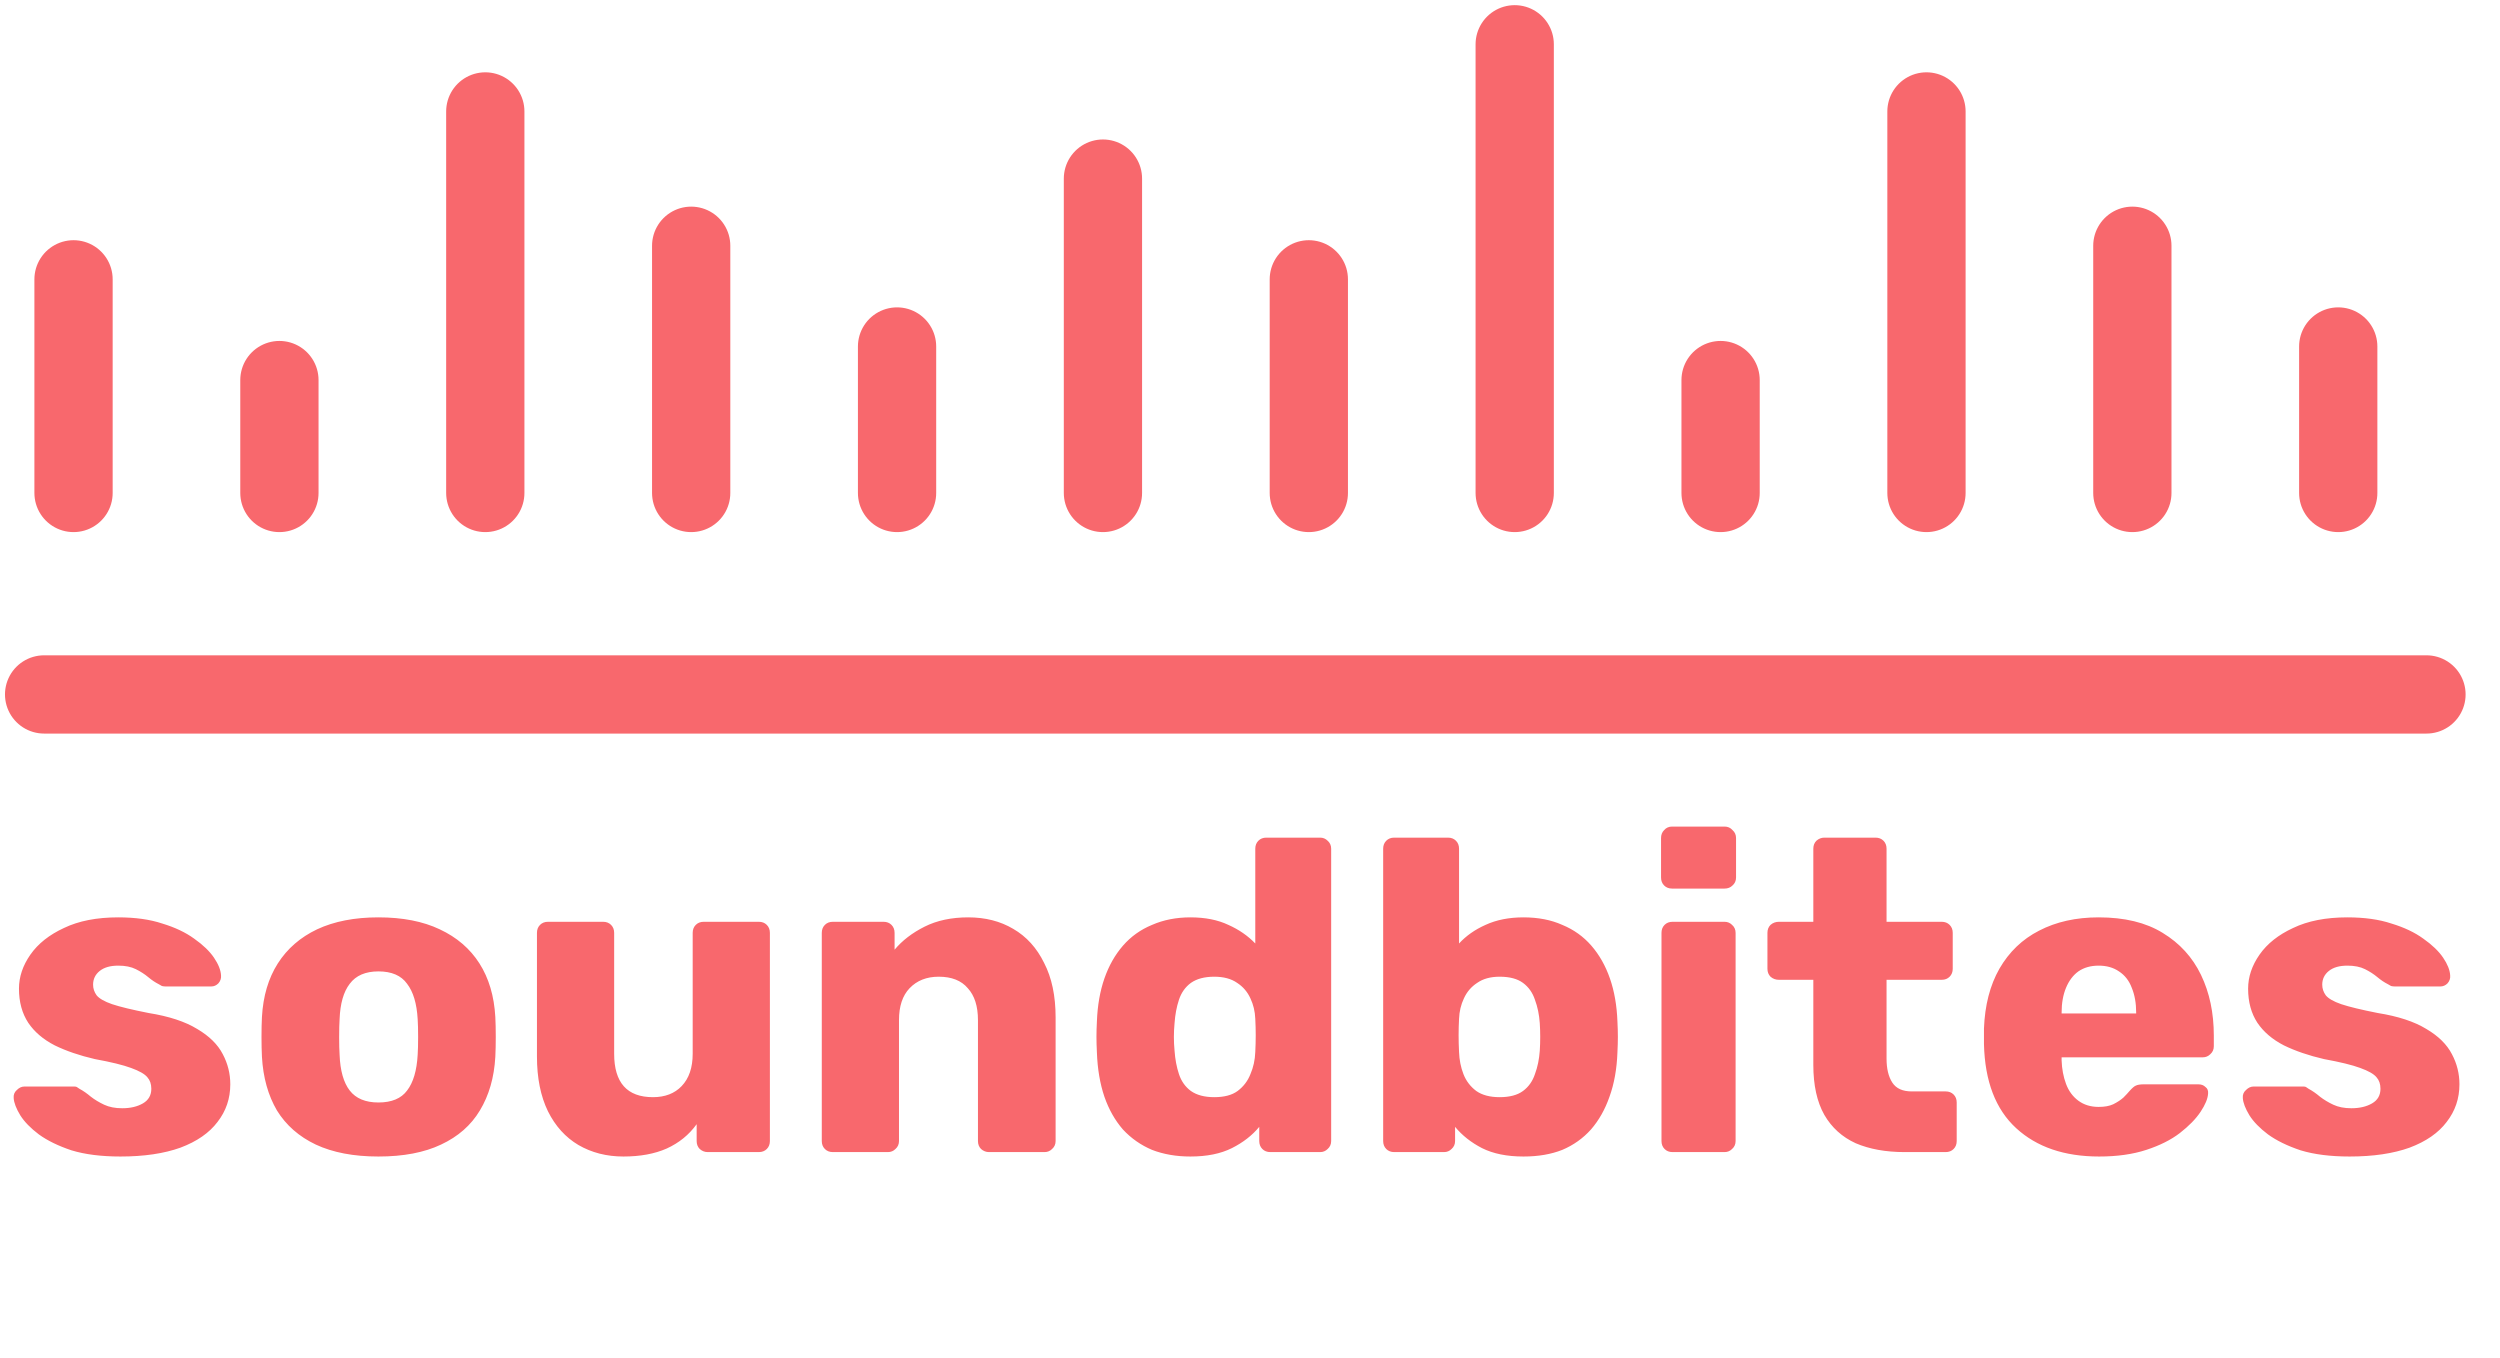 <svg width="543" height="295" viewBox="0 0 543 295" fill="none" xmlns="http://www.w3.org/2000/svg">
<path d="M9.582 150.832H527.029" stroke="#F8686D" stroke-width="17" stroke-linecap="round"/>
<path d="M15.971 107.073V60.672" stroke="#F8686D" stroke-width="17" stroke-linecap="round"/>
<path d="M60.688 107.073V82.552" stroke="#F8686D" stroke-width="17" stroke-linecap="round"/>
<path d="M105.406 107.073V24.206" stroke="#F8686D" stroke-width="17" stroke-linecap="round"/>
<path d="M150.124 107.073V53.379" stroke="#F8686D" stroke-width="17" stroke-linecap="round"/>
<path d="M194.841 107.073V75.259" stroke="#F8686D" stroke-width="17" stroke-linecap="round"/>
<path d="M239.559 107.073V38.793" stroke="#F8686D" stroke-width="17" stroke-linecap="round"/>
<path d="M284.276 107.073V60.672" stroke="#F8686D" stroke-width="17" stroke-linecap="round"/>
<path d="M418.429 107.073V24.206" stroke="#F8686D" stroke-width="17" stroke-linecap="round"/>
<path d="M463.147 107.073V53.379" stroke="#F8686D" stroke-width="17" stroke-linecap="round"/>
<path d="M507.865 107.073V75.259" stroke="#F8686D" stroke-width="17" stroke-linecap="round"/>
<path d="M328.994 107.073V9.62" stroke="#F8686D" stroke-width="17" stroke-linecap="round"/>
<path d="M373.712 107.073V82.552" stroke="#F8686D" stroke-width="17" stroke-linecap="round"/>
<path d="M26.16 251.196C22.008 251.196 18.462 250.747 15.523 249.85C12.649 248.888 10.285 247.733 8.432 246.387C6.644 245.04 5.302 243.661 4.408 242.25C3.514 240.775 3.034 239.525 2.971 238.499C2.907 237.793 3.13 237.216 3.641 236.767C4.152 236.254 4.695 235.997 5.27 235.997H16.194C16.386 235.997 16.546 236.03 16.673 236.094C16.801 236.158 16.993 236.286 17.248 236.478C18.079 236.927 18.909 237.504 19.74 238.21C20.57 238.851 21.528 239.428 22.614 239.941C23.7 240.454 25.01 240.711 26.543 240.711C28.332 240.711 29.833 240.358 31.047 239.653C32.261 238.947 32.867 237.889 32.867 236.478C32.867 235.452 32.58 234.619 32.005 233.977C31.43 233.272 30.248 232.599 28.46 231.957C26.735 231.316 24.116 230.675 20.602 230.033C17.28 229.264 14.373 228.27 11.882 227.051C9.391 225.769 7.474 224.133 6.133 222.145C4.791 220.093 4.12 217.624 4.12 214.738C4.12 212.173 4.951 209.704 6.612 207.331C8.273 204.958 10.7 203.034 13.894 201.559C17.088 200.02 21.017 199.251 25.681 199.251C29.386 199.251 32.58 199.7 35.263 200.597C38.01 201.431 40.31 202.521 42.162 203.868C44.079 205.215 45.516 206.594 46.474 208.004C47.433 209.415 47.944 210.698 48.008 211.852C48.072 212.494 47.88 213.071 47.433 213.584C46.986 214.033 46.474 214.257 45.9 214.257H35.934C35.678 214.257 35.423 214.225 35.167 214.161C34.912 214.033 34.688 213.904 34.496 213.776C33.73 213.391 32.963 212.878 32.197 212.237C31.43 211.596 30.536 211.019 29.514 210.506C28.491 209.993 27.214 209.736 25.681 209.736C23.956 209.736 22.614 210.121 21.656 210.89C20.698 211.66 20.219 212.654 20.219 213.872C20.219 214.706 20.474 215.476 20.985 216.181C21.56 216.887 22.678 217.528 24.339 218.105C26.064 218.682 28.715 219.324 32.292 220.029C36.7 220.734 40.214 221.889 42.833 223.492C45.452 225.031 47.305 226.859 48.391 228.975C49.477 231.027 50.02 233.208 50.02 235.516C50.02 238.595 49.094 241.32 47.241 243.693C45.452 246.066 42.769 247.926 39.192 249.272C35.614 250.555 31.27 251.196 26.16 251.196ZM82.191 251.196C76.825 251.196 72.289 250.331 68.584 248.599C64.943 246.868 62.132 244.399 60.152 241.192C58.235 237.921 57.149 234.041 56.894 229.552C56.83 228.27 56.798 226.827 56.798 225.224C56.798 223.556 56.83 222.113 56.894 220.895C57.149 216.341 58.299 212.462 60.343 209.255C62.388 206.049 65.23 203.579 68.872 201.848C72.577 200.116 77.017 199.251 82.191 199.251C87.429 199.251 91.869 200.116 95.51 201.848C99.216 203.579 102.09 206.049 104.135 209.255C106.179 212.462 107.329 216.341 107.584 220.895C107.648 222.113 107.68 223.556 107.68 225.224C107.68 226.827 107.648 228.27 107.584 229.552C107.329 234.041 106.211 237.921 104.23 241.192C102.314 244.399 99.503 246.868 95.798 248.599C92.157 250.331 87.621 251.196 82.191 251.196ZM82.191 239.46C85.066 239.46 87.142 238.595 88.42 236.863C89.761 235.132 90.528 232.534 90.719 229.071C90.783 228.109 90.815 226.827 90.815 225.224C90.815 223.62 90.783 222.338 90.719 221.376C90.528 217.977 89.761 215.412 88.42 213.68C87.142 211.884 85.066 210.987 82.191 210.987C79.38 210.987 77.304 211.884 75.963 213.68C74.621 215.412 73.886 217.977 73.759 221.376C73.695 222.338 73.663 223.62 73.663 225.224C73.663 226.827 73.695 228.109 73.759 229.071C73.886 232.534 74.621 235.132 75.963 236.863C77.304 238.595 79.38 239.46 82.191 239.46ZM135.407 251.196C131.766 251.196 128.508 250.363 125.633 248.695C122.822 247.028 120.618 244.591 119.021 241.384C117.424 238.114 116.626 234.138 116.626 229.456V202.618C116.626 201.912 116.849 201.335 117.296 200.886C117.743 200.437 118.318 200.213 119.021 200.213H130.999C131.702 200.213 132.277 200.437 132.724 200.886C133.171 201.335 133.395 201.912 133.395 202.618V228.879C133.395 235.164 136.205 238.306 141.827 238.306C144.446 238.306 146.522 237.504 148.056 235.901C149.653 234.234 150.451 231.893 150.451 228.879V202.618C150.451 201.912 150.675 201.335 151.122 200.886C151.569 200.437 152.144 200.213 152.847 200.213H164.825C165.527 200.213 166.102 200.437 166.55 200.886C166.997 201.335 167.22 201.912 167.22 202.618V247.829C167.22 248.535 166.997 249.112 166.55 249.561C166.102 250.01 165.527 250.234 164.825 250.234H153.709C153.07 250.234 152.495 250.01 151.984 249.561C151.537 249.112 151.314 248.535 151.314 247.829V244.174C149.653 246.483 147.481 248.246 144.798 249.465C142.178 250.619 139.048 251.196 135.407 251.196ZM180.887 250.234C180.185 250.234 179.61 250.01 179.163 249.561C178.715 249.112 178.492 248.535 178.492 247.829V202.618C178.492 201.912 178.715 201.335 179.163 200.886C179.61 200.437 180.185 200.213 180.887 200.213H191.907C192.61 200.213 193.185 200.437 193.632 200.886C194.079 201.335 194.303 201.912 194.303 202.618V206.273C195.964 204.285 198.136 202.618 200.819 201.271C203.502 199.924 206.664 199.251 210.305 199.251C214.01 199.251 217.268 200.084 220.079 201.752C222.954 203.419 225.19 205.888 226.787 209.159C228.448 212.365 229.278 216.309 229.278 220.991V247.829C229.278 248.535 229.023 249.112 228.512 249.561C228.064 250.01 227.521 250.234 226.883 250.234H214.809C214.17 250.234 213.595 250.01 213.084 249.561C212.637 249.112 212.413 248.535 212.413 247.829V221.568C212.413 218.554 211.679 216.245 210.209 214.642C208.804 212.975 206.696 212.141 203.885 212.141C201.266 212.141 199.158 212.975 197.561 214.642C196.027 216.245 195.261 218.554 195.261 221.568V247.829C195.261 248.535 195.005 249.112 194.494 249.561C194.047 250.01 193.504 250.234 192.865 250.234H180.887ZM258.562 251.196C255.496 251.196 252.717 250.715 250.225 249.753C247.798 248.727 245.69 247.252 243.901 245.328C242.176 243.34 240.835 240.968 239.876 238.21C238.918 235.388 238.375 232.182 238.247 228.59C238.183 227.308 238.152 226.185 238.152 225.224C238.152 224.197 238.183 223.075 238.247 221.857C238.375 218.394 238.918 215.283 239.876 212.526C240.835 209.768 242.176 207.395 243.901 205.407C245.626 203.419 247.734 201.912 250.225 200.886C252.717 199.796 255.496 199.251 258.562 199.251C261.756 199.251 264.503 199.796 266.803 200.886C269.103 201.912 271.051 203.259 272.648 204.926V184.34C272.648 183.635 272.872 183.058 273.319 182.609C273.766 182.16 274.341 181.935 275.044 181.935H286.734C287.373 181.935 287.916 182.16 288.363 182.609C288.874 183.058 289.13 183.635 289.13 184.34V247.829C289.13 248.535 288.874 249.112 288.363 249.561C287.916 250.01 287.373 250.234 286.734 250.234H275.906C275.203 250.234 274.628 250.01 274.181 249.561C273.734 249.112 273.51 248.535 273.51 247.829V244.751C271.977 246.611 269.997 248.15 267.569 249.369C265.142 250.587 262.139 251.196 258.562 251.196ZM263.736 238.306C265.908 238.306 267.601 237.857 268.815 236.959C270.093 235.997 271.019 234.779 271.594 233.304C272.233 231.829 272.584 230.226 272.648 228.494C272.712 227.212 272.744 225.993 272.744 224.839C272.744 223.684 272.712 222.498 272.648 221.279C272.584 219.676 272.233 218.201 271.594 216.855C270.955 215.444 269.997 214.321 268.719 213.488C267.442 212.59 265.781 212.141 263.736 212.141C261.628 212.141 259.935 212.59 258.658 213.488C257.444 214.385 256.582 215.604 256.071 217.143C255.559 218.682 255.24 220.382 255.112 222.241C254.921 224.229 254.921 226.218 255.112 228.206C255.24 230.065 255.559 231.765 256.071 233.304C256.582 234.843 257.444 236.062 258.658 236.959C259.935 237.857 261.628 238.306 263.736 238.306ZM330.895 251.196C327.318 251.196 324.315 250.587 321.888 249.369C319.524 248.15 317.576 246.611 316.043 244.751V247.829C316.043 248.535 315.787 249.112 315.276 249.561C314.829 250.01 314.286 250.234 313.647 250.234H302.819C302.116 250.234 301.541 250.01 301.094 249.561C300.647 249.112 300.423 248.535 300.423 247.829V184.34C300.423 183.635 300.647 183.058 301.094 182.609C301.541 182.16 302.116 181.935 302.819 181.935H314.509C315.212 181.935 315.787 182.16 316.234 182.609C316.681 183.058 316.905 183.635 316.905 184.34V204.926C318.438 203.259 320.355 201.912 322.654 200.886C325.018 199.796 327.765 199.251 330.895 199.251C334.089 199.251 336.9 199.796 339.328 200.886C341.819 201.912 343.927 203.419 345.652 205.407C347.377 207.395 348.718 209.768 349.677 212.526C350.635 215.283 351.178 218.394 351.306 221.857C351.37 223.075 351.401 224.197 351.401 225.224C351.401 226.185 351.37 227.308 351.306 228.59C351.178 232.182 350.603 235.388 349.581 238.21C348.623 240.968 347.281 243.34 345.556 245.328C343.831 247.252 341.755 248.727 339.328 249.753C336.9 250.715 334.089 251.196 330.895 251.196ZM325.721 238.306C327.893 238.306 329.586 237.857 330.799 236.959C332.013 236.062 332.876 234.843 333.387 233.304C333.962 231.765 334.313 230.065 334.441 228.206C334.568 226.218 334.568 224.229 334.441 222.241C334.313 220.382 333.962 218.682 333.387 217.143C332.876 215.604 332.013 214.385 330.799 213.488C329.586 212.59 327.893 212.141 325.721 212.141C323.74 212.141 322.111 212.59 320.834 213.488C319.556 214.321 318.598 215.444 317.959 216.855C317.32 218.201 316.969 219.676 316.905 221.279C316.841 222.498 316.809 223.684 316.809 224.839C316.809 225.993 316.841 227.212 316.905 228.494C316.969 230.226 317.288 231.829 317.863 233.304C318.438 234.779 319.365 235.997 320.642 236.959C321.92 237.857 323.613 238.306 325.721 238.306ZM363.27 250.234C362.568 250.234 361.993 250.01 361.545 249.561C361.098 249.112 360.875 248.535 360.875 247.829V202.618C360.875 201.912 361.098 201.335 361.545 200.886C361.993 200.437 362.568 200.213 363.27 200.213H374.577C375.216 200.213 375.759 200.437 376.206 200.886C376.717 201.335 376.973 201.912 376.973 202.618V247.829C376.973 248.535 376.717 249.112 376.206 249.561C375.759 250.01 375.216 250.234 374.577 250.234H363.27ZM363.174 192.998C362.472 192.998 361.897 192.774 361.45 192.325C361.002 191.876 360.779 191.299 360.779 190.593V182.032C360.779 181.326 361.002 180.749 361.45 180.3C361.897 179.787 362.472 179.531 363.174 179.531H374.577C375.28 179.531 375.855 179.787 376.302 180.3C376.813 180.749 377.069 181.326 377.069 182.032V190.593C377.069 191.299 376.813 191.876 376.302 192.325C375.855 192.774 375.28 192.998 374.577 192.998H363.174ZM413.688 250.234C409.6 250.234 406.054 249.593 403.052 248.31C400.113 246.964 397.845 244.912 396.248 242.154C394.651 239.332 393.853 235.709 393.853 231.284V212.814H386.378C385.676 212.814 385.069 212.59 384.558 212.141C384.111 211.692 383.887 211.115 383.887 210.409V202.618C383.887 201.912 384.111 201.335 384.558 200.886C385.069 200.437 385.676 200.213 386.378 200.213H393.853V184.34C393.853 183.635 394.076 183.058 394.523 182.609C395.034 182.16 395.609 181.935 396.248 181.935H407.364C408.066 181.935 408.641 182.16 409.089 182.609C409.536 183.058 409.759 183.635 409.759 184.34V200.213H421.737C422.44 200.213 423.015 200.437 423.462 200.886C423.909 201.335 424.133 201.912 424.133 202.618V210.409C424.133 211.115 423.909 211.692 423.462 212.141C423.015 212.59 422.44 212.814 421.737 212.814H409.759V229.937C409.759 232.118 410.175 233.849 411.005 235.132C411.835 236.414 413.241 237.056 415.221 237.056H422.6C423.302 237.056 423.877 237.28 424.324 237.729C424.772 238.178 424.995 238.755 424.995 239.46V247.829C424.995 248.535 424.772 249.112 424.324 249.561C423.877 250.01 423.302 250.234 422.6 250.234H413.688ZM455.927 251.196C448.389 251.196 442.384 249.144 437.912 245.04C433.44 240.935 431.109 234.843 430.917 226.763C430.917 226.314 430.917 225.737 430.917 225.031C430.917 224.326 430.917 223.781 430.917 223.396C431.109 218.329 432.227 214.001 434.271 210.409C436.379 206.754 439.254 203.996 442.895 202.137C446.6 200.213 450.912 199.251 455.831 199.251C461.453 199.251 466.084 200.373 469.726 202.618C473.431 204.862 476.21 207.908 478.062 211.756C479.915 215.604 480.841 219.997 480.841 224.935V227.244C480.841 227.949 480.586 228.526 480.075 228.975C479.627 229.424 479.084 229.649 478.446 229.649H447.782C447.782 229.713 447.782 229.809 447.782 229.937C447.782 230.065 447.782 230.194 447.782 230.322C447.846 232.182 448.165 233.881 448.74 235.42C449.315 236.959 450.21 238.178 451.423 239.076C452.637 239.974 454.106 240.422 455.831 240.422C457.109 240.422 458.163 240.23 458.993 239.845C459.888 239.396 460.622 238.915 461.197 238.402C461.772 237.825 462.22 237.344 462.539 236.959C463.114 236.318 463.561 235.933 463.88 235.805C464.264 235.613 464.839 235.516 465.605 235.516H477.487C478.126 235.516 478.637 235.709 479.021 236.094C479.468 236.414 479.659 236.895 479.595 237.537C479.532 238.627 478.989 239.941 477.966 241.481C476.944 243.02 475.443 244.559 473.463 246.098C471.546 247.573 469.119 248.791 466.18 249.753C463.242 250.715 459.824 251.196 455.927 251.196ZM447.782 220.125H463.976V219.933C463.976 217.881 463.657 216.085 463.018 214.546C462.443 213.007 461.517 211.82 460.239 210.987C459.025 210.153 457.556 209.736 455.831 209.736C454.106 209.736 452.637 210.153 451.423 210.987C450.273 211.82 449.379 213.007 448.74 214.546C448.101 216.085 447.782 217.881 447.782 219.933V220.125ZM510.331 251.196C506.178 251.196 502.633 250.747 499.694 249.85C496.819 248.888 494.456 247.733 492.603 246.387C490.815 245.04 489.473 243.661 488.579 242.25C487.684 240.775 487.205 239.525 487.141 238.499C487.077 237.793 487.301 237.216 487.812 236.767C488.323 236.254 488.866 235.997 489.441 235.997H500.365C500.557 235.997 500.716 236.03 500.844 236.094C500.972 236.158 501.163 236.286 501.419 236.478C502.249 236.927 503.08 237.504 503.91 238.21C504.741 238.851 505.699 239.428 506.785 239.941C507.871 240.454 509.181 240.711 510.714 240.711C512.503 240.711 514.004 240.358 515.218 239.653C516.431 238.947 517.038 237.889 517.038 236.478C517.038 235.452 516.751 234.619 516.176 233.977C515.601 233.272 514.419 232.599 512.63 231.957C510.906 231.316 508.286 230.675 504.773 230.033C501.451 229.264 498.544 228.27 496.053 227.051C493.561 225.769 491.645 224.133 490.303 222.145C488.962 220.093 488.291 217.624 488.291 214.738C488.291 212.173 489.122 209.704 490.783 207.331C492.443 204.958 494.871 203.034 498.065 201.559C501.259 200.02 505.188 199.251 509.851 199.251C513.557 199.251 516.751 199.7 519.434 200.597C522.181 201.431 524.48 202.521 526.333 203.868C528.25 205.215 529.687 206.594 530.645 208.004C531.603 209.415 532.114 210.698 532.178 211.852C532.242 212.494 532.051 213.071 531.603 213.584C531.156 214.033 530.645 214.257 530.07 214.257H520.105C519.849 214.257 519.593 214.225 519.338 214.161C519.082 214.033 518.859 213.904 518.667 213.776C517.901 213.391 517.134 212.878 516.367 212.237C515.601 211.596 514.707 211.019 513.684 210.506C512.662 209.993 511.385 209.736 509.851 209.736C508.127 209.736 506.785 210.121 505.827 210.89C504.869 211.66 504.39 212.654 504.39 213.872C504.39 214.706 504.645 215.476 505.156 216.181C505.731 216.887 506.849 217.528 508.51 218.105C510.235 218.682 512.886 219.324 516.463 220.029C520.871 220.734 524.385 221.889 527.004 223.492C529.623 225.031 531.476 226.859 532.562 228.975C533.648 231.027 534.191 233.208 534.191 235.516C534.191 238.595 533.264 241.32 531.412 243.693C529.623 246.066 526.94 247.926 523.363 249.272C519.785 250.555 515.441 251.196 510.331 251.196Z" fill="#F8686D"/>
</svg>
